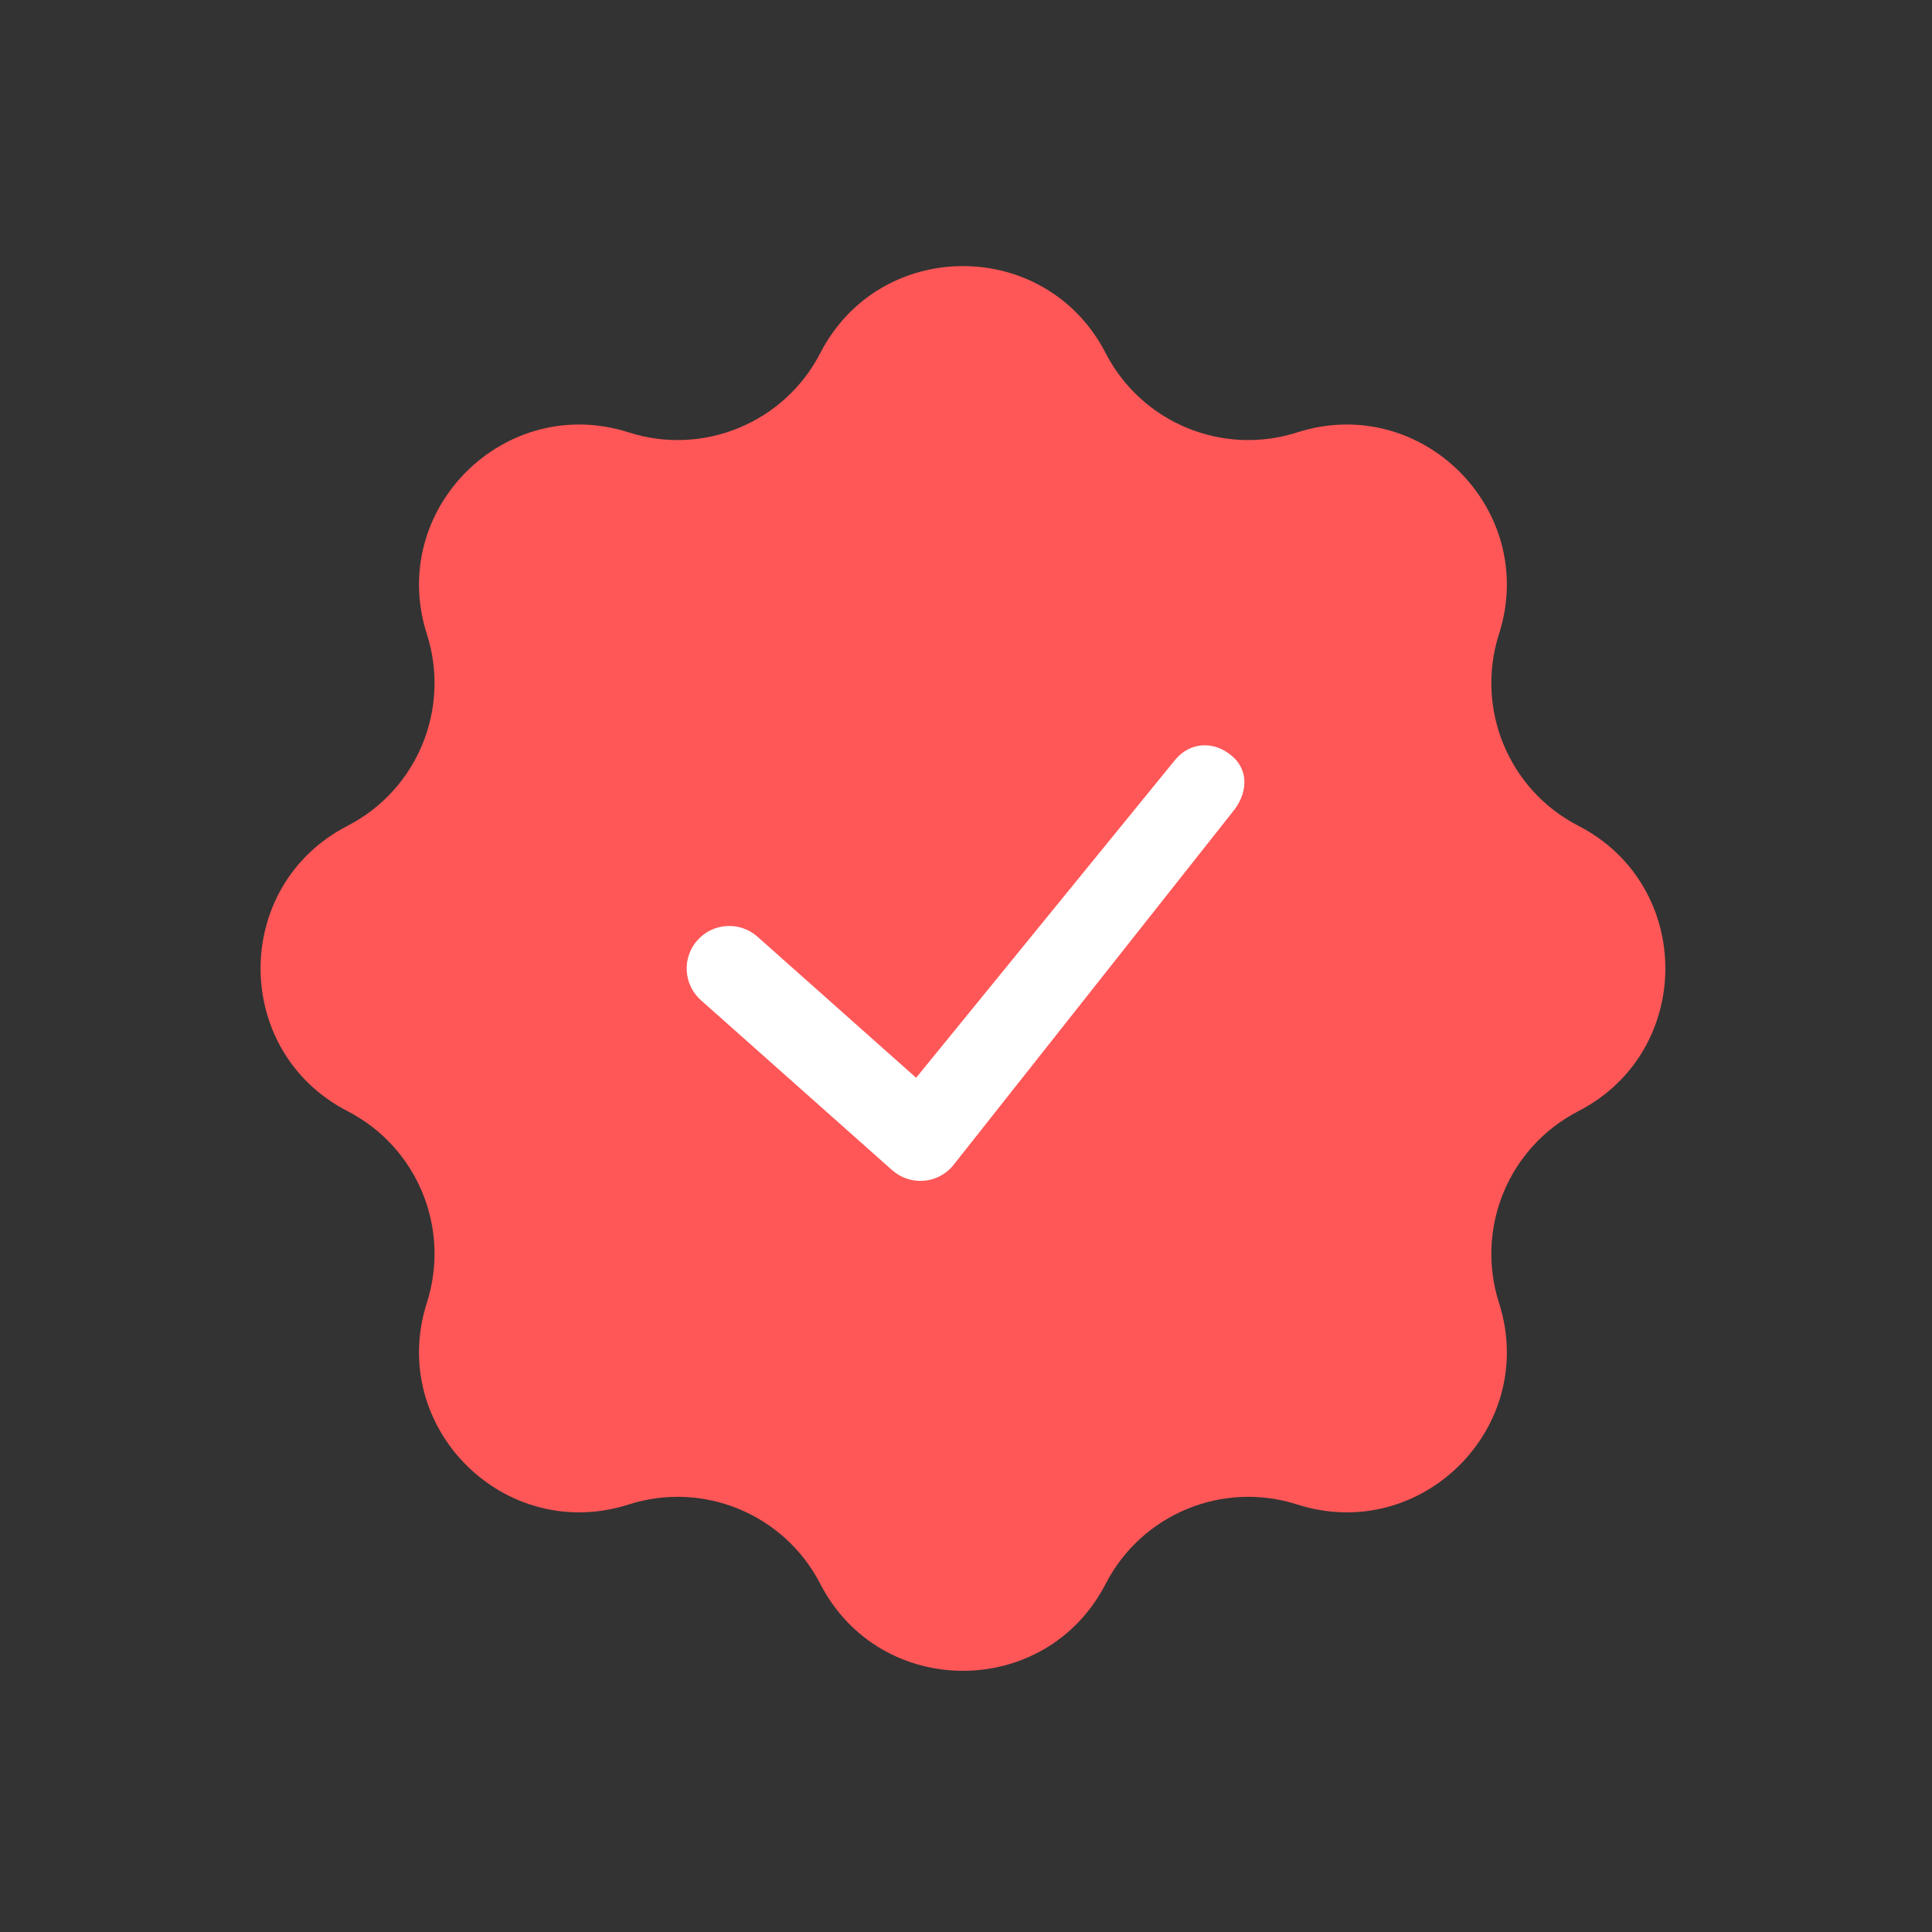 <svg xmlns="http://www.w3.org/2000/svg" width="21" height="21" viewBox="0 0 21 21" fill="none">
<rect x="0" y="0" width="21" height="21" fill="#333333" stroke="none"/>
<path d="M8.916 3.838C9.566 2.577 11.368 2.577 12.018 3.838C12.408 4.595 13.288 4.96 14.1 4.7C15.451 4.268 16.726 5.543 16.293 6.893C16.034 7.705 16.398 8.586 17.156 8.976C18.417 9.625 18.417 11.428 17.156 12.078C16.398 12.468 16.034 13.348 16.293 14.16C16.726 15.511 15.451 16.785 14.1 16.353C13.288 16.093 12.408 16.458 12.018 17.216C11.368 18.476 9.566 18.476 8.916 17.216C8.526 16.458 7.645 16.093 6.834 16.353C5.483 16.785 4.208 15.511 4.64 14.16C4.9 13.348 4.535 12.468 3.778 12.078C2.517 11.428 2.517 9.625 3.778 8.976C4.535 8.586 4.9 7.705 4.64 6.893C4.208 5.543 5.483 4.268 6.834 4.7C7.645 4.96 8.526 4.595 8.916 3.838Z" fill="#ff5757"/>
<path d="M12.776 8.256C12.941 8.061 13.197 8.052 13.391 8.217C13.585 8.382 13.557 8.639 13.392 8.833L10.356 12.673C10.188 12.871 9.891 12.891 9.697 12.719L7.619 10.872C7.428 10.702 7.411 10.41 7.581 10.22C7.75 10.029 8.042 10.012 8.233 10.181L9.958 11.715L12.776 8.256Z" fill="white"/>
</svg>